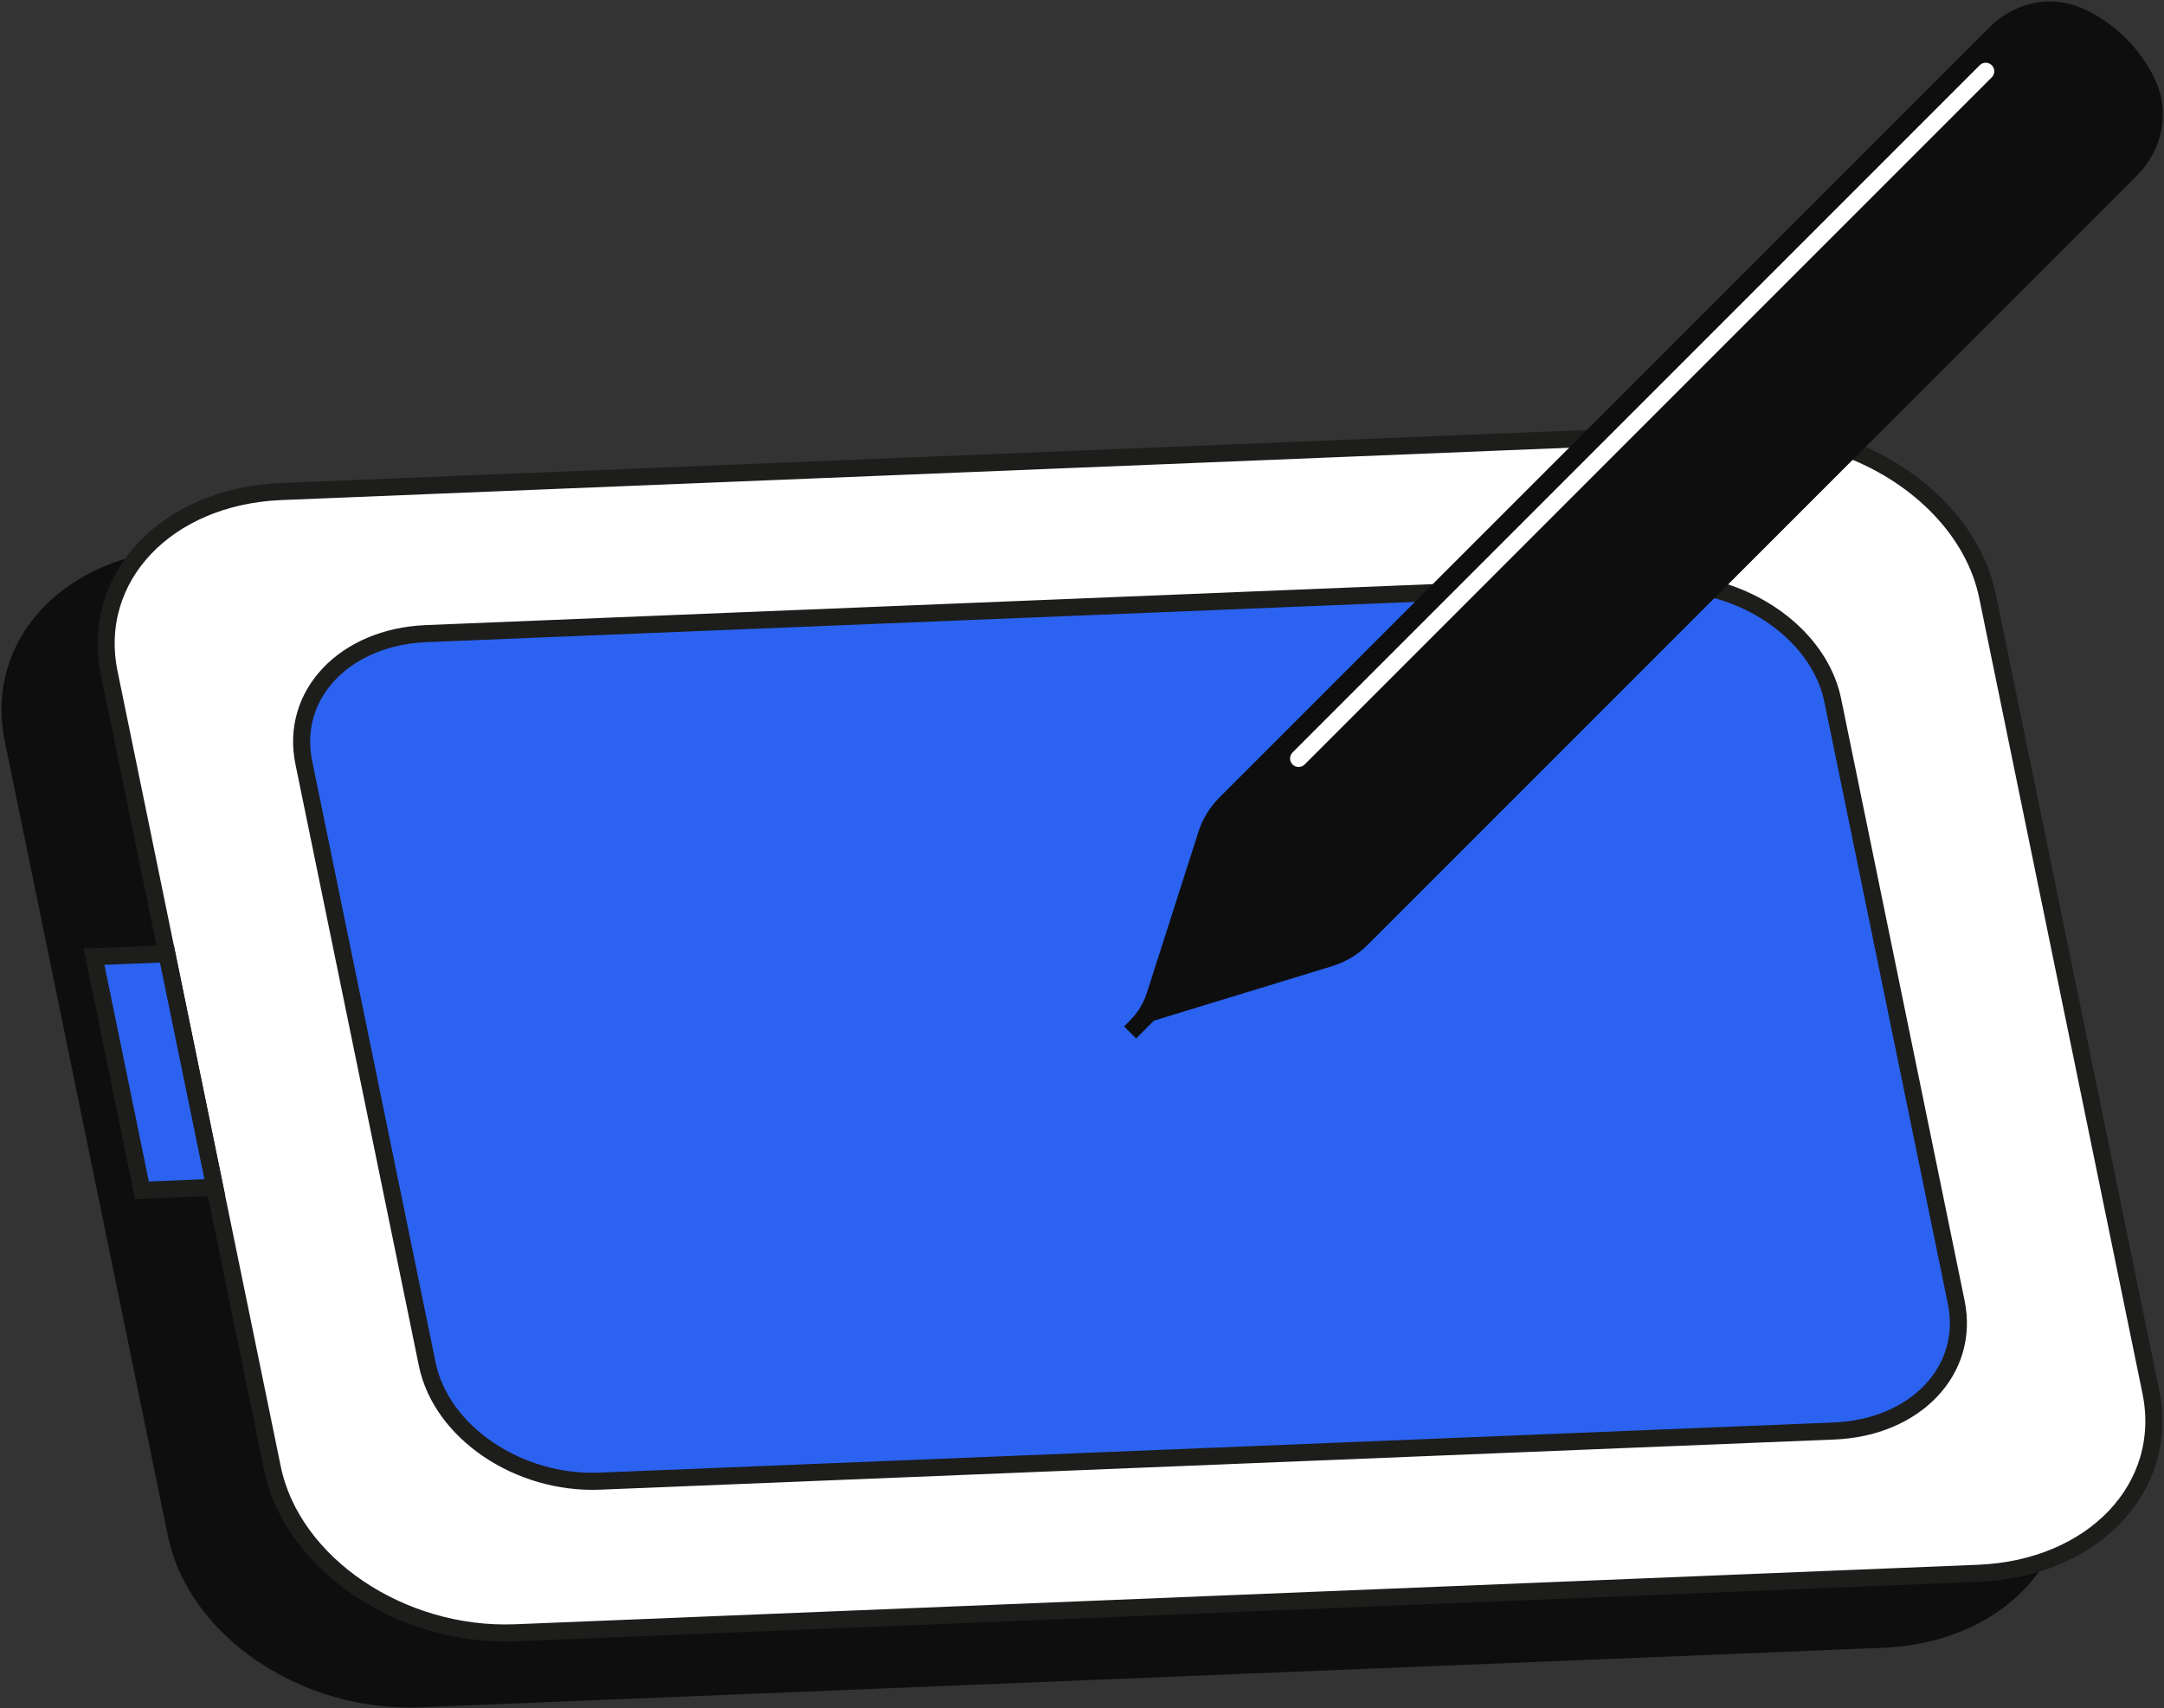 <svg width="650" height="513" viewBox="0 0 650 513" fill="none" xmlns="http://www.w3.org/2000/svg">
<rect x="0" y="0" width="650" height="513" fill="#333333" stroke="none"/>
<path d="M610.796 469.9C601.985 482.758 585.694 491.518 565.46 492.338L125.931 510.216C91.507 511.599 58.824 489.469 52.933 460.782L3.908 221.91C-0.958 198.09 14.154 177.24 39.101 170.068" fill="#0E0E0E"/>
<path d="M610.796 469.9C601.985 482.758 585.694 491.518 565.46 492.338L125.931 510.216C91.507 511.599 58.824 489.469 52.933 460.782L3.908 221.91C-0.958 198.09 14.154 177.24 39.101 170.068" stroke="#0E0E0E" stroke-width="5.123" stroke-miterlimit="10"/>
<path d="M555.829 135.079C576.678 143.224 593.02 159.668 597.016 179.134L646.04 418.006C651.931 446.693 628.776 471.077 594.352 472.512L154.823 490.39C120.399 491.773 87.716 469.643 81.825 440.956L32.8 202.084C26.909 173.397 50.064 149.012 84.489 147.629L477.759 131.646" fill="white"/>
<path d="M555.829 135.079C576.678 143.224 593.02 159.668 597.016 179.134L646.04 418.006C651.931 446.693 628.776 471.077 594.352 472.512L154.823 490.39C120.399 491.773 87.716 469.643 81.825 440.956L32.8 202.084C26.909 173.397 50.064 149.012 84.489 147.629L477.759 131.646" stroke="#1D1D1B" stroke-width="5.123" stroke-miterlimit="10"/>
<path d="M514.132 176.777C532.215 181.234 547.225 194.348 550.503 210.331L587.592 391.111C591.792 411.5 575.349 428.815 550.862 429.788L180.183 444.849C155.748 445.873 132.542 430.147 128.341 409.758L91.253 229.029C87.052 208.641 103.496 191.326 127.982 190.301L431.4 177.956" fill="#2B63F0"/>
<path d="M514.132 176.777C532.215 181.234 547.225 194.348 550.503 210.331L587.592 391.111C591.792 411.5 575.349 428.815 550.862 429.788L180.183 444.849C155.748 445.873 132.542 430.147 128.341 409.758L91.253 229.029C87.052 208.641 103.496 191.326 127.982 190.301L431.4 177.956" stroke="#1D1D1B" stroke-width="5.123" stroke-miterlimit="10"/>
<path d="M42.639 357.508L64.513 356.586L50.118 286.456L28.244 287.327L42.639 357.508Z" fill="#2B63F0" stroke="#1D1D1B" stroke-width="5.123" stroke-miterlimit="10"/>
<path d="M345.238 304.282L399.385 287.735C403.022 286.608 406.301 284.662 409.016 281.947L640.203 50.759C646.863 44.099 649.066 33.905 645.172 25.35C641.279 16.795 633.851 9.111 624.835 5.013C615.819 0.915 606.086 3.323 599.427 9.982L368.085 241.324C365.473 243.936 363.526 247.112 362.399 250.647L346.928 298.954C345.801 302.489 343.855 305.665 341.242 308.277L339.449 310.07L351.027 298.493" fill="#0E0E0E"/>
<path d="M345.238 304.282L399.385 287.735C403.022 286.608 406.301 284.662 409.016 281.947L640.203 50.759C646.863 44.099 649.066 33.905 645.172 25.35C641.279 16.795 633.851 9.111 624.835 5.013C615.819 0.915 606.086 3.323 599.427 9.982L368.085 241.324C365.473 243.936 363.526 247.112 362.399 250.647L346.928 298.954C345.801 302.489 343.855 305.665 341.242 308.277L339.449 310.07L351.027 298.493" stroke="#0E0E0E" stroke-width="5.123" stroke-miterlimit="10"/>
<path d="M596.454 21.406L390.061 227.8" stroke="white" stroke-width="5.123" stroke-linecap="round" stroke-linejoin="round"/>
</svg>
